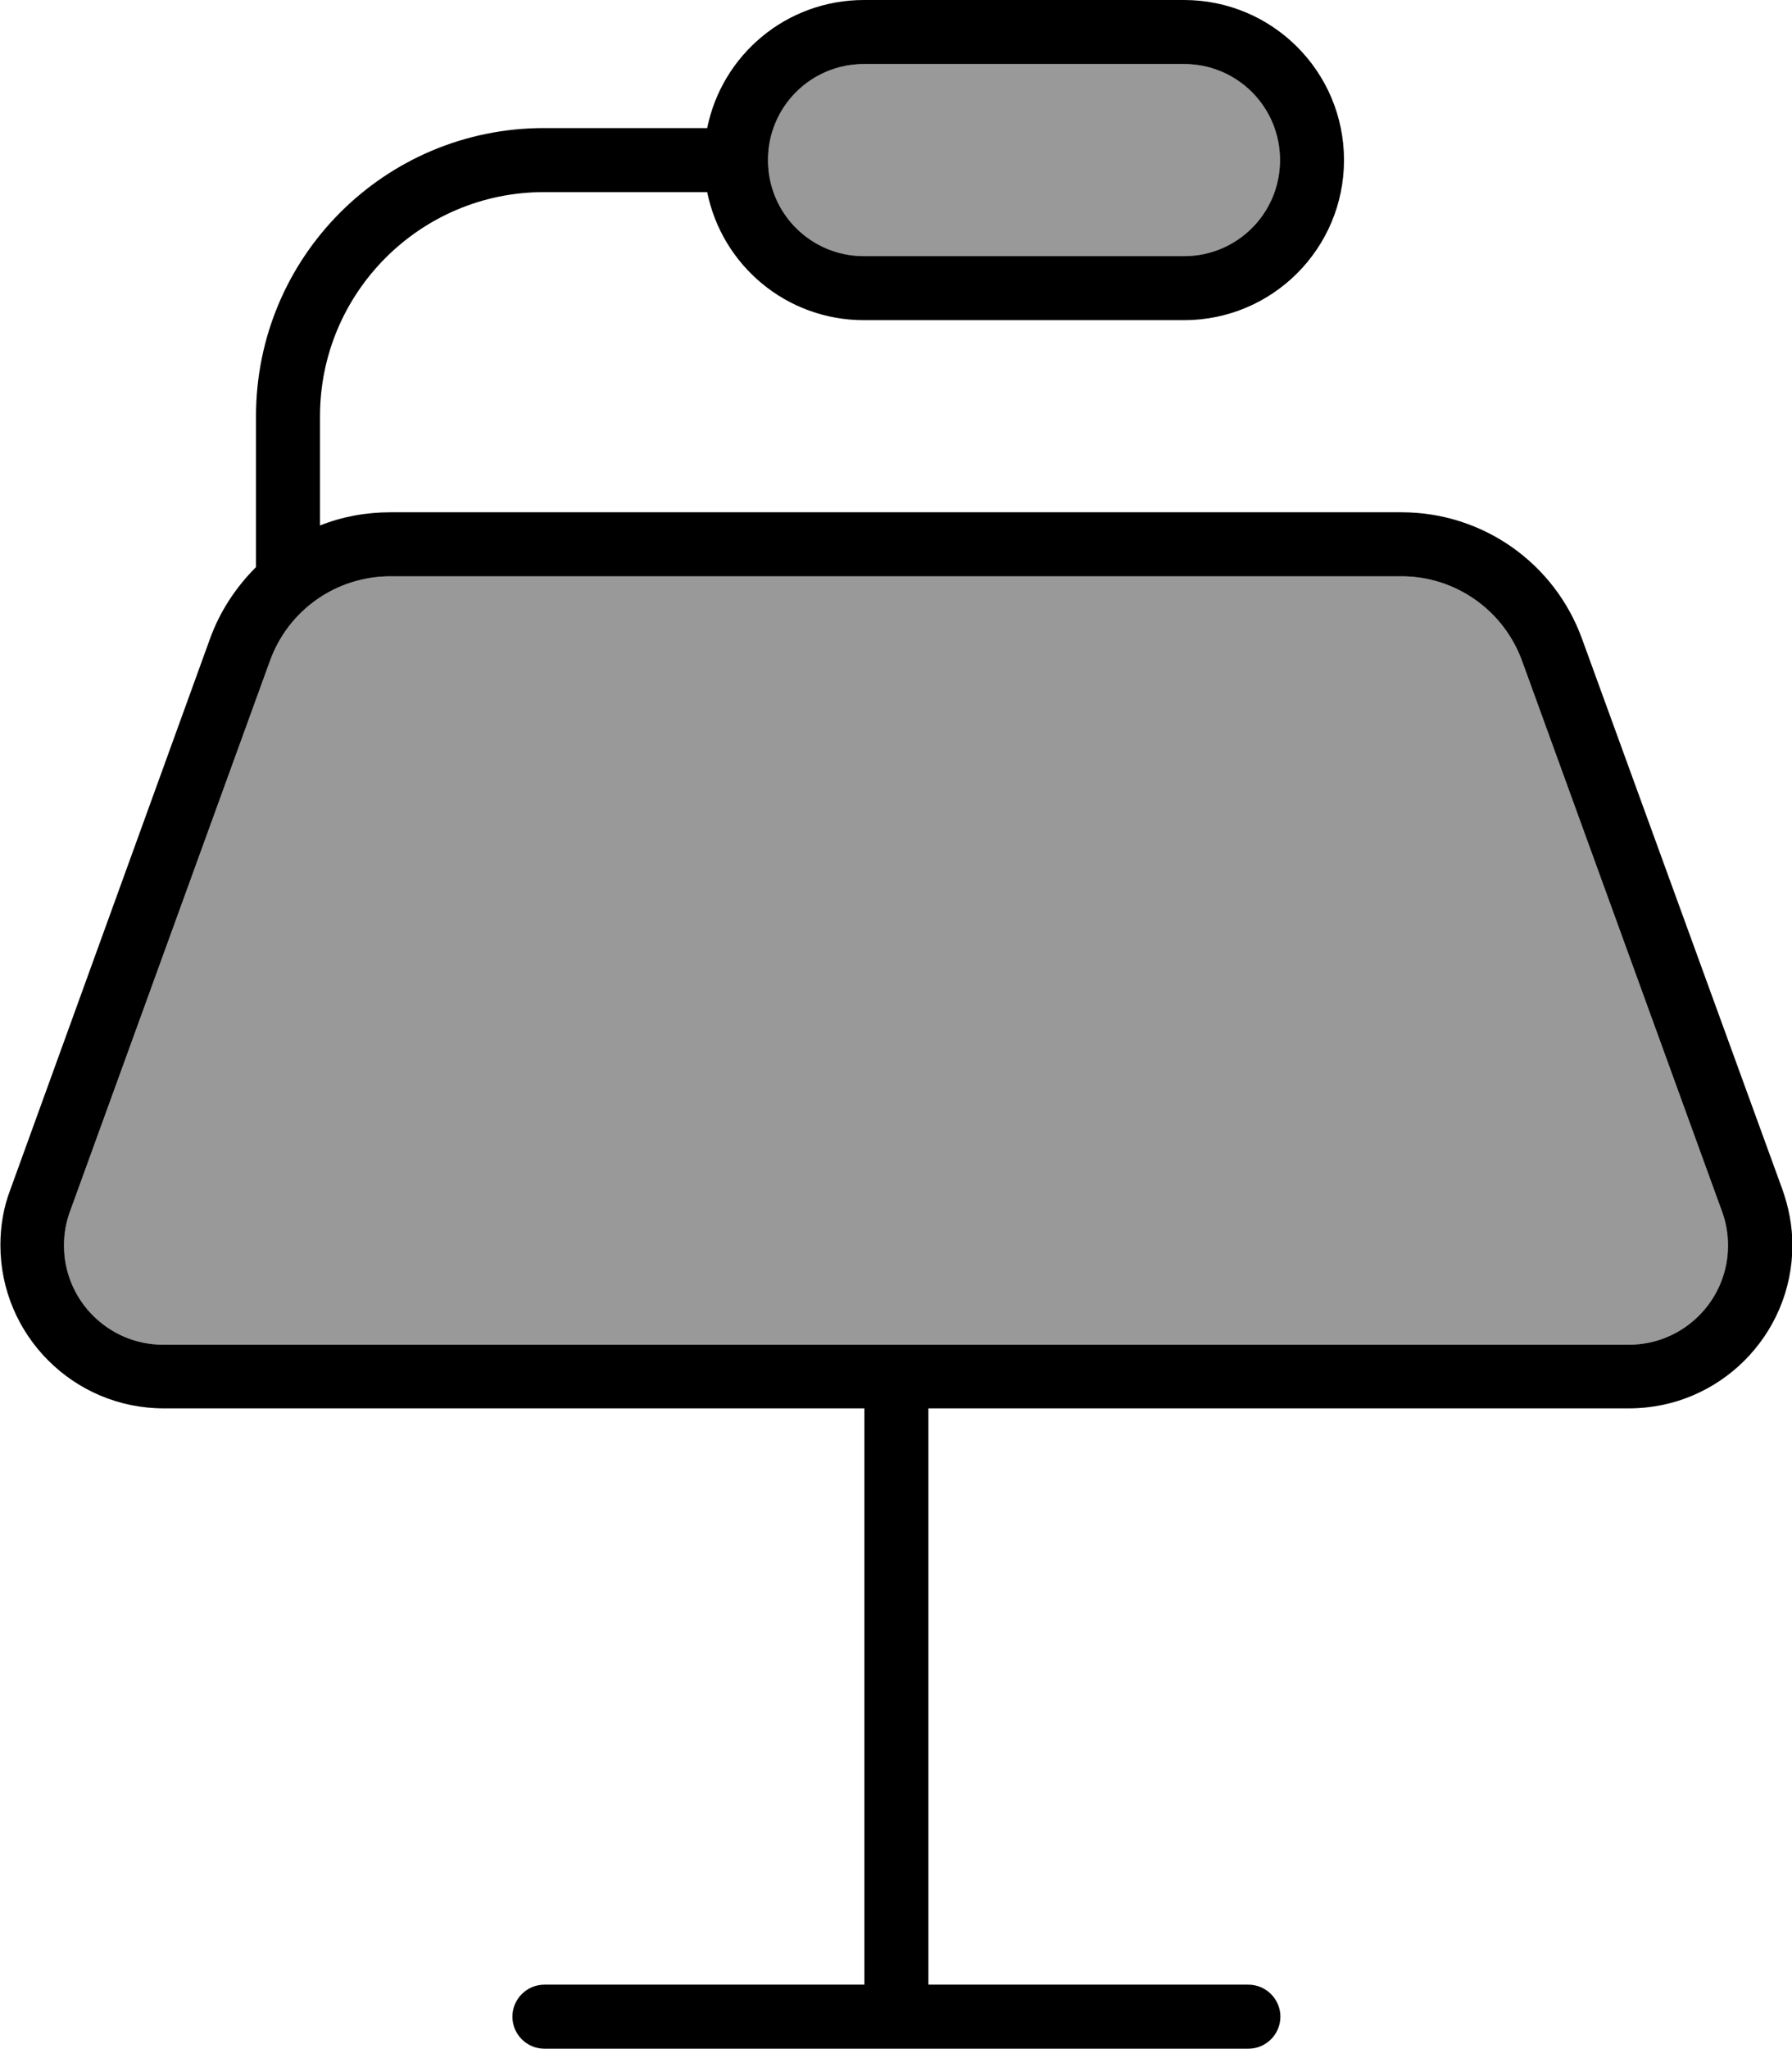 <svg fill="currentColor" xmlns="http://www.w3.org/2000/svg" viewBox="0 0 448 512"><!--! Font Awesome Pro 7.0.1 by @fontawesome - https://fontawesome.com License - https://fontawesome.com/license (Commercial License) Copyright 2025 Fonticons, Inc. --><path opacity=".4" fill="currentColor" d="M16 311.2C16 324.9 27.1 336 40.8 336l366.4 0c13.7 0 24.8-11.1 24.8-24.8 0-2.9-.5-5.8-1.5-8.5L380.5 165.1c-4.6-12.6-16.6-21.1-30.1-21.1L97.6 144c-13.5 0-25.5 8.4-30.1 21.1L17.5 302.7c-1 2.7-1.5 5.6-1.5 8.5zM192 40c0 13.3 10.7 24 24 24l80 0c13.3 0 24-10.7 24-24s-10.7-24-24-24l-80 0c-13.3 0-24 10.7-24 24z"/><path fill="currentColor" d="M216 16c-13.3 0-24 10.7-24 24s10.7 24 24 24l80 0c13.3 0 24-10.7 24-24s-10.7-24-24-24l-80 0zM176.8 32C180.5 13.7 196.6 0 216 0l80 0c22.1 0 40 17.9 40 40s-17.9 40-40 40l-80 0c-19.4 0-35.5-13.7-39.2-32L136 48c-30.9 0-56 25.1-56 56l0 27.3c5.5-2.2 11.5-3.3 17.6-3.3l252.8 0c20.2 0 38.2 12.6 45.1 31.6l50.1 137.6c1.6 4.5 2.5 9.2 2.5 13.9 0 22.5-18.3 40.8-40.8 40.8l-175.2 0 0 144 80 0c4.4 0 8 3.6 8 8s-3.6 8-8 8l-176 0c-4.4 0-8-3.6-8-8s3.6-8 8-8l80 0 0-144-175.2 0c-22.5 0-40.8-18.3-40.8-40.8 0-4.8 .8-9.5 2.5-13.9L52.5 159.6C55 152.7 59 146.7 64 141.7L64 104c0-39.8 32.2-72 72-72l40.8 0zM17.5 302.7c-1 2.7-1.5 5.6-1.5 8.5 0 13.7 11.1 24.8 24.8 24.8l366.4 0c13.7 0 24.8-11.1 24.8-24.8 0-2.9-.5-5.8-1.5-8.5L380.5 165.1c-4.6-12.6-16.6-21.1-30.1-21.1L97.6 144c-13.5 0-25.5 8.4-30.1 21.1L17.5 302.7z"/></svg>